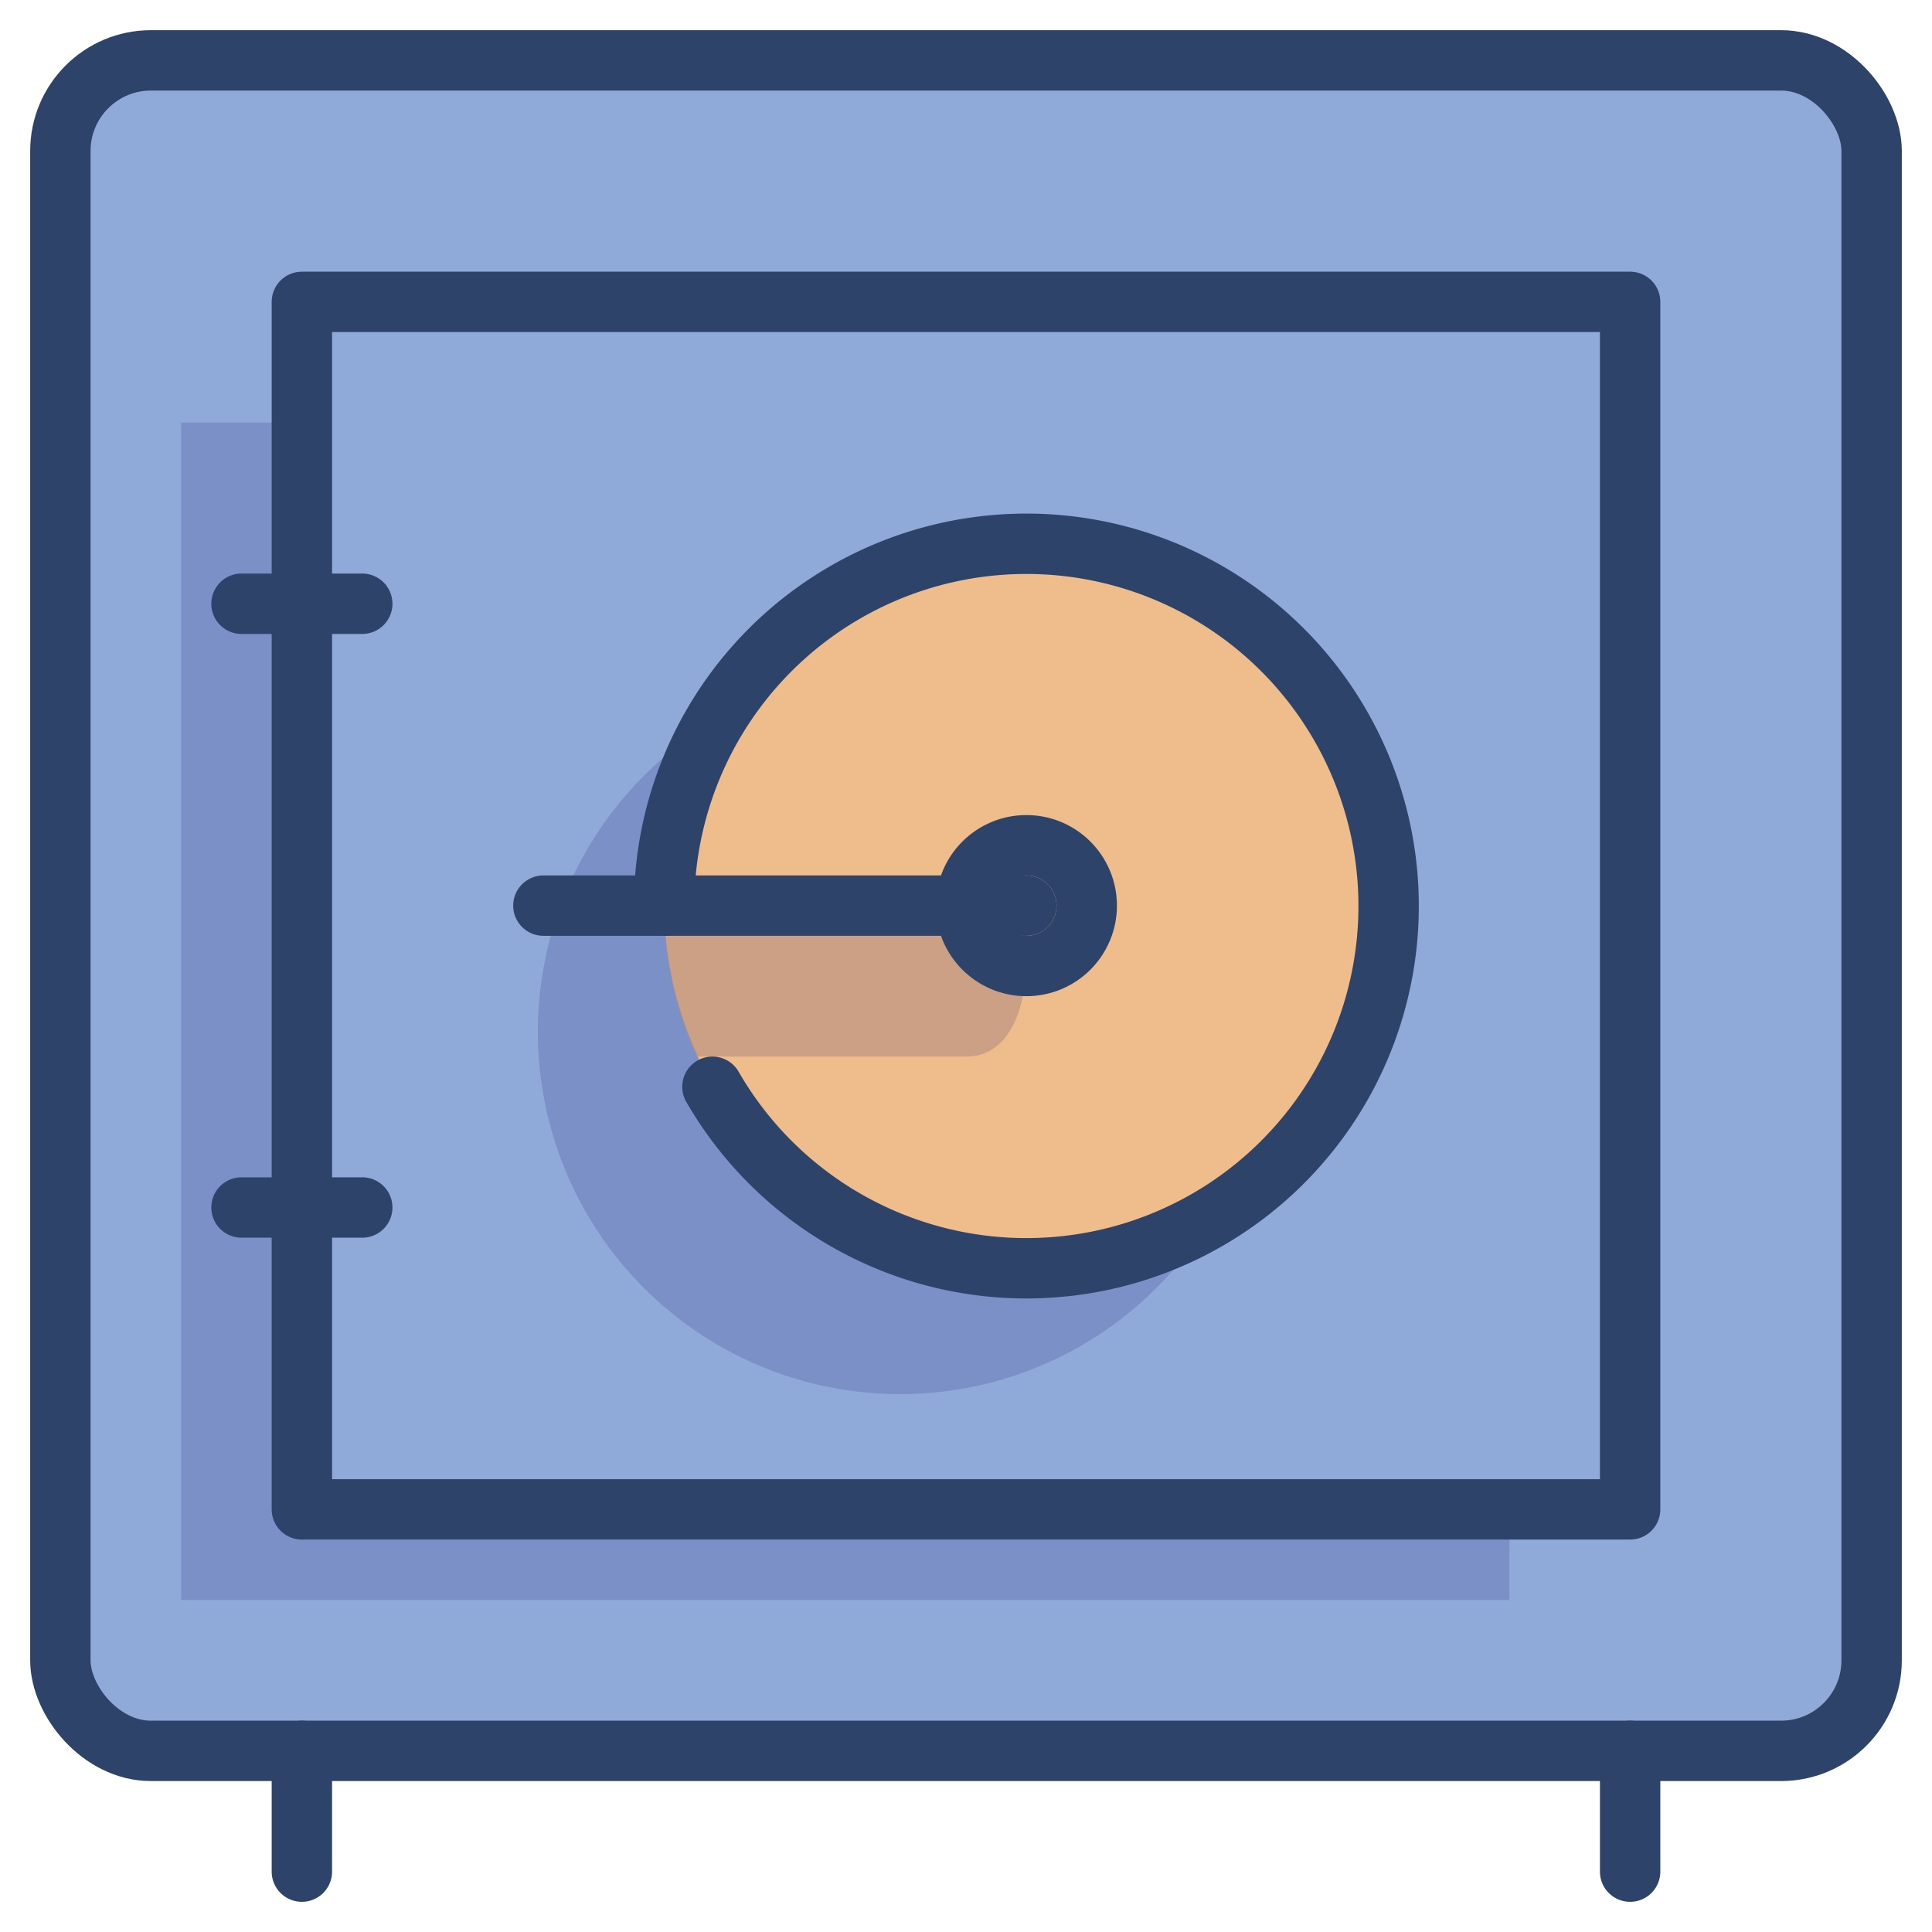 <svg xmlns="http://www.w3.org/2000/svg" viewBox="0 0 64 64" aria-labelledby="title" aria-describedby="desc"><rect data-name="layer2" x="2" y="2" width="60" height="56" rx="3" ry="3" fill="#8fa9d8"/><path data-name="opacity" fill="#000064" opacity=".15" d="M10 14H6v39h44v-3H10V14z"/><circle data-name="layer1" cx="34" cy="30" r="12" fill="#efbc8b"/><path data-name="opacity" d="M22 30a11.9 11.9 0 0 1 1.8-6.2 12 12 0 1 0 16.4 16.4A12 12 0 0 1 22 30z" fill="#000064" opacity=".15"/><path data-name="opacity" d="M34 32l-1-2H22a11.9 11.9 0 0 0 1.1 5H32c2 0 2-3 2-3z" fill="#000064" opacity=".15"/><rect data-name="stroke" x="2" y="2" width="60" height="56" rx="3" ry="3" fill="none" stroke="#2e4369" stroke-linecap="round" stroke-linejoin="round" stroke-width="2"/><path data-name="stroke" fill="none" stroke="#2e4369" stroke-linecap="round" stroke-linejoin="round" stroke-width="2" d="M10 58v4m44-4v4M10 10h44v40H10zM8 20h4M8 40h4m10-10a12 12 0 1 1 1.6 6"/><circle data-name="stroke" cx="34" cy="30" r="2" fill="none" stroke="#2e4369" stroke-linecap="round" stroke-linejoin="round" stroke-width="2"/><path data-name="stroke" fill="none" stroke="#2e4369" stroke-linecap="round" stroke-linejoin="round" stroke-width="2" d="M34 30H18"/></svg>